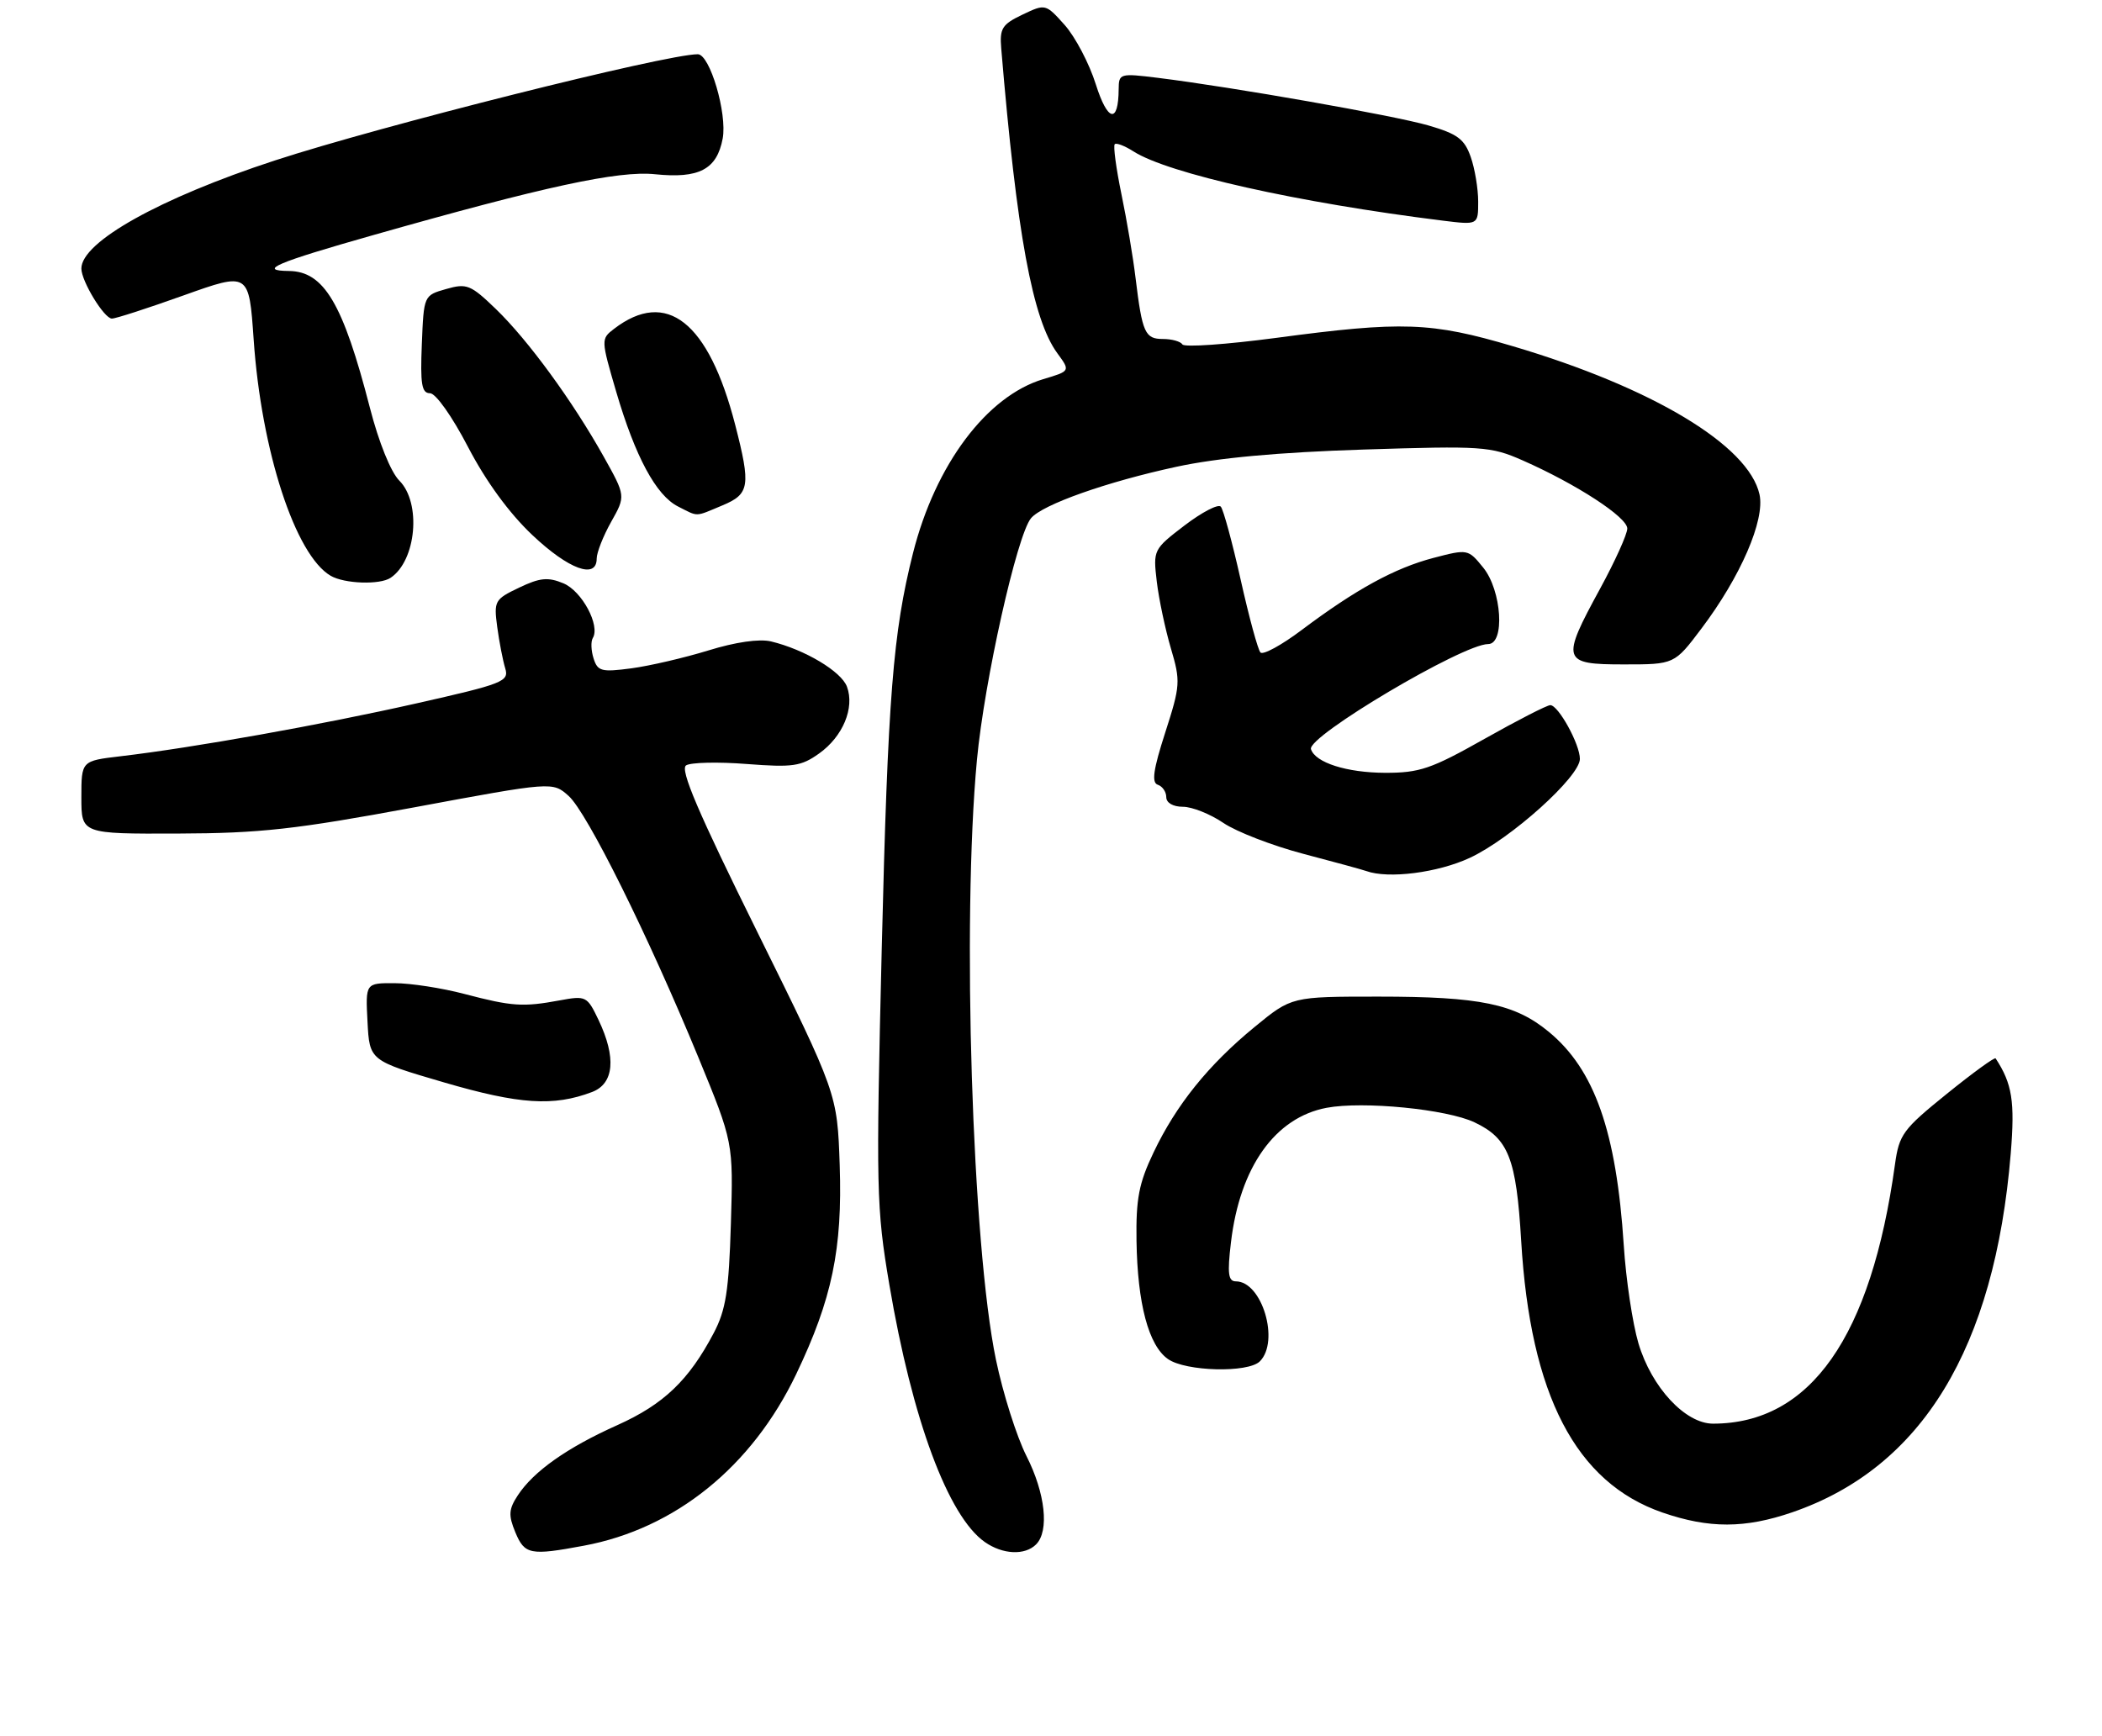 <?xml version="1.0" encoding="UTF-8" standalone="no"?>
<!DOCTYPE svg PUBLIC "-//W3C//DTD SVG 1.1//EN" "http://www.w3.org/Graphics/SVG/1.1/DTD/svg11.dtd" >
<svg xmlns="http://www.w3.org/2000/svg" xmlns:xlink="http://www.w3.org/1999/xlink" version="1.1" viewBox="0 0 310 256">
 <g >
 <path fill="currentColor"
d=" M 86.11 227.99 C 99.59 225.48 110.90 216.33 117.43 202.67 C 122.72 191.60 124.25 184.23 123.84 171.90 C 123.48 161.31 123.48 161.31 111.70 137.49 C 102.95 119.81 100.24 113.47 101.19 112.89 C 101.89 112.45 105.91 112.36 110.13 112.69 C 116.92 113.21 118.14 113.04 120.80 111.14 C 124.30 108.65 126.07 104.42 124.91 101.29 C 124.08 99.03 118.66 95.80 113.71 94.61 C 111.98 94.20 108.48 94.70 104.47 95.94 C 100.92 97.03 95.81 98.22 93.11 98.58 C 88.71 99.16 88.14 99.02 87.54 97.12 C 87.17 95.97 87.12 94.62 87.42 94.12 C 88.56 92.28 85.82 87.17 83.09 86.04 C 80.81 85.09 79.63 85.21 76.55 86.68 C 72.95 88.40 72.82 88.64 73.33 92.48 C 73.63 94.69 74.16 97.43 74.51 98.58 C 75.10 100.52 74.23 100.86 61.32 103.77 C 47.45 106.90 28.48 110.29 17.75 111.55 C 12.00 112.23 12.00 112.23 12.00 117.62 C 12.00 123.00 12.00 123.00 26.25 122.95 C 38.37 122.91 43.57 122.33 61.00 119.10 C 81.50 115.29 81.50 115.29 83.86 117.40 C 86.59 119.84 95.61 138.02 103.01 156.00 C 108.15 168.50 108.15 168.50 107.79 180.50 C 107.49 190.41 107.05 193.22 105.26 196.62 C 101.59 203.59 97.89 207.13 91.06 210.20 C 83.62 213.53 78.69 217.02 76.36 220.57 C 75.02 222.62 74.96 223.49 76.00 226.01 C 77.37 229.31 78.19 229.47 86.11 227.99 Z  M 152.80 227.80 C 154.77 225.83 154.17 220.26 151.38 214.76 C 149.94 211.92 147.91 205.52 146.88 200.55 C 143.37 183.65 141.85 135.83 144.08 112.06 C 145.17 100.44 149.98 78.94 152.05 76.44 C 153.72 74.43 163.24 71.06 173.50 68.85 C 179.61 67.53 188.46 66.72 201.04 66.31 C 218.61 65.75 219.83 65.83 224.54 67.90 C 232.48 71.40 240.00 76.29 239.99 77.96 C 239.98 78.81 238.18 82.79 235.99 86.81 C 230.18 97.46 230.35 98.00 239.47 98.00 C 246.94 98.00 246.94 98.00 250.92 92.72 C 256.70 85.06 260.32 76.71 259.49 72.93 C 257.89 65.69 243.70 57.16 223.12 51.07 C 211.05 47.50 206.82 47.35 188.19 49.84 C 180.87 50.81 174.65 51.25 174.38 50.80 C 174.11 50.36 172.81 50.00 171.51 50.00 C 168.86 50.00 168.46 49.11 167.47 41.00 C 167.11 37.98 166.17 32.40 165.38 28.60 C 164.60 24.81 164.16 21.51 164.40 21.27 C 164.63 21.03 165.88 21.51 167.16 22.33 C 172.30 25.61 191.38 29.88 212.75 32.54 C 218.00 33.19 218.00 33.19 218.00 29.74 C 218.00 27.85 217.51 24.88 216.90 23.15 C 215.98 20.52 214.96 19.75 210.65 18.50 C 205.56 17.03 181.89 12.86 170.75 11.48 C 165.17 10.79 165.00 10.84 164.98 13.13 C 164.95 18.30 163.36 17.98 161.61 12.44 C 160.65 9.38 158.58 5.45 157.03 3.70 C 154.21 0.55 154.18 0.54 150.79 2.16 C 147.79 3.59 147.41 4.19 147.66 7.14 C 149.95 34.50 152.28 47.12 155.94 52.11 C 157.86 54.73 157.86 54.73 153.87 55.92 C 145.52 58.42 137.94 68.54 134.65 81.58 C 131.69 93.31 130.94 102.77 130.04 139.84 C 129.18 175.49 129.24 178.14 131.16 189.50 C 134.53 209.39 139.83 223.66 145.24 227.45 C 147.88 229.30 151.15 229.45 152.80 227.80 Z  M 264.33 223.06 C 283.45 216.48 294.17 198.87 296.54 170.15 C 297.17 162.46 296.76 159.85 294.31 156.11 C 294.17 155.90 290.92 158.26 287.09 161.36 C 280.64 166.57 280.08 167.34 279.47 171.74 C 275.95 197.20 267.00 209.97 252.65 209.99 C 248.55 210.00 243.56 204.63 241.63 198.12 C 240.77 195.21 239.79 188.71 239.47 183.67 C 238.38 166.90 235.17 157.76 228.41 152.19 C 223.41 148.06 218.27 147.00 203.30 147.00 C 190.49 147.00 190.49 147.00 185.06 151.45 C 178.21 157.07 173.46 162.97 170.12 170.00 C 167.96 174.52 167.52 176.83 167.61 183.00 C 167.75 192.30 169.39 198.46 172.25 200.46 C 174.87 202.30 184.07 202.53 185.80 200.80 C 188.76 197.84 186.12 189.00 182.27 189.00 C 181.14 189.00 180.99 187.86 181.54 183.25 C 182.85 172.14 188.05 164.83 195.65 163.40 C 201.05 162.39 213.37 163.60 217.47 165.55 C 222.47 167.92 223.62 170.86 224.34 183.00 C 225.69 205.79 232.39 218.68 245.18 223.10 C 252.06 225.47 257.34 225.46 264.33 223.06 Z  M 87.32 161.07 C 90.57 159.83 90.91 155.98 88.27 150.44 C 86.59 146.92 86.42 146.84 82.52 147.56 C 77.12 148.56 75.51 148.45 68.50 146.61 C 65.20 145.74 60.57 145.02 58.20 145.02 C 53.90 145.00 53.90 145.00 54.20 150.72 C 54.50 156.44 54.50 156.44 65.50 159.66 C 76.60 162.90 81.63 163.23 87.32 161.07 Z  M 216.77 126.53 C 222.83 123.71 233.00 114.56 233.00 111.94 C 233.00 109.77 229.83 104.02 228.64 104.01 C 228.16 104.00 223.78 106.25 218.90 109.00 C 211.08 113.41 209.35 114.00 204.27 113.99 C 198.62 113.97 193.97 112.49 193.34 110.50 C 192.75 108.63 215.73 95.00 219.47 95.00 C 221.98 95.00 221.48 87.10 218.75 83.73 C 216.52 80.98 216.46 80.97 211.41 82.29 C 205.69 83.79 199.97 86.92 191.99 92.91 C 189.02 95.15 186.27 96.65 185.89 96.24 C 185.51 95.83 184.20 91.00 182.97 85.50 C 181.74 80.00 180.42 75.15 180.04 74.73 C 179.66 74.30 177.26 75.55 174.70 77.50 C 170.10 81.02 170.05 81.11 170.60 85.78 C 170.91 88.38 171.85 92.81 172.68 95.63 C 174.12 100.50 174.08 101.11 171.85 108.04 C 170.08 113.52 169.81 115.44 170.75 115.75 C 171.44 115.98 172.00 116.80 172.00 117.58 C 172.00 118.42 173.00 119.00 174.46 119.00 C 175.81 119.00 178.49 120.07 180.42 121.38 C 182.35 122.69 187.66 124.74 192.21 125.94 C 196.77 127.14 200.95 128.28 201.50 128.48 C 204.76 129.66 212.05 128.73 216.77 126.53 Z  M 57.60 85.23 C 61.40 82.70 62.17 74.17 58.89 70.89 C 57.64 69.64 55.86 65.24 54.55 60.14 C 50.58 44.74 47.78 40.02 42.60 39.97 C 37.95 39.92 40.73 38.74 55.00 34.69 C 80.26 27.51 91.22 25.14 96.60 25.70 C 103.11 26.37 105.72 24.99 106.58 20.44 C 107.27 16.75 104.69 8.00 102.91 8.00 C 98.20 8.00 56.09 18.58 40.50 23.68 C 23.58 29.22 12.00 35.69 12.00 39.61 C 12.00 41.47 15.36 46.99 16.50 46.99 C 17.05 47.00 21.83 45.45 27.11 43.56 C 36.72 40.13 36.72 40.13 37.41 50.09 C 38.54 66.52 43.55 81.89 48.77 84.93 C 50.80 86.11 56.02 86.29 57.60 85.23 Z  M 88.00 82.39 C 88.00 81.50 88.96 79.06 90.14 76.96 C 92.28 73.16 92.28 73.16 89.02 67.33 C 84.43 59.13 77.89 50.18 73.14 45.59 C 69.41 41.99 68.83 41.76 65.80 42.63 C 62.50 43.57 62.50 43.57 62.21 50.78 C 61.97 56.65 62.19 58.00 63.41 58.00 C 64.26 58.00 66.67 61.40 69.02 65.92 C 71.66 70.99 75.08 75.68 78.51 78.92 C 83.87 83.99 88.00 85.50 88.00 82.39 Z  M 106.53 74.55 C 110.56 72.87 110.75 71.69 108.42 62.64 C 104.50 47.46 98.30 42.56 90.55 48.51 C 88.62 49.99 88.63 50.10 90.87 57.76 C 93.69 67.38 96.76 73.07 100.00 74.71 C 103.07 76.26 102.41 76.27 106.53 74.55 Z "/>
</g>
</svg>